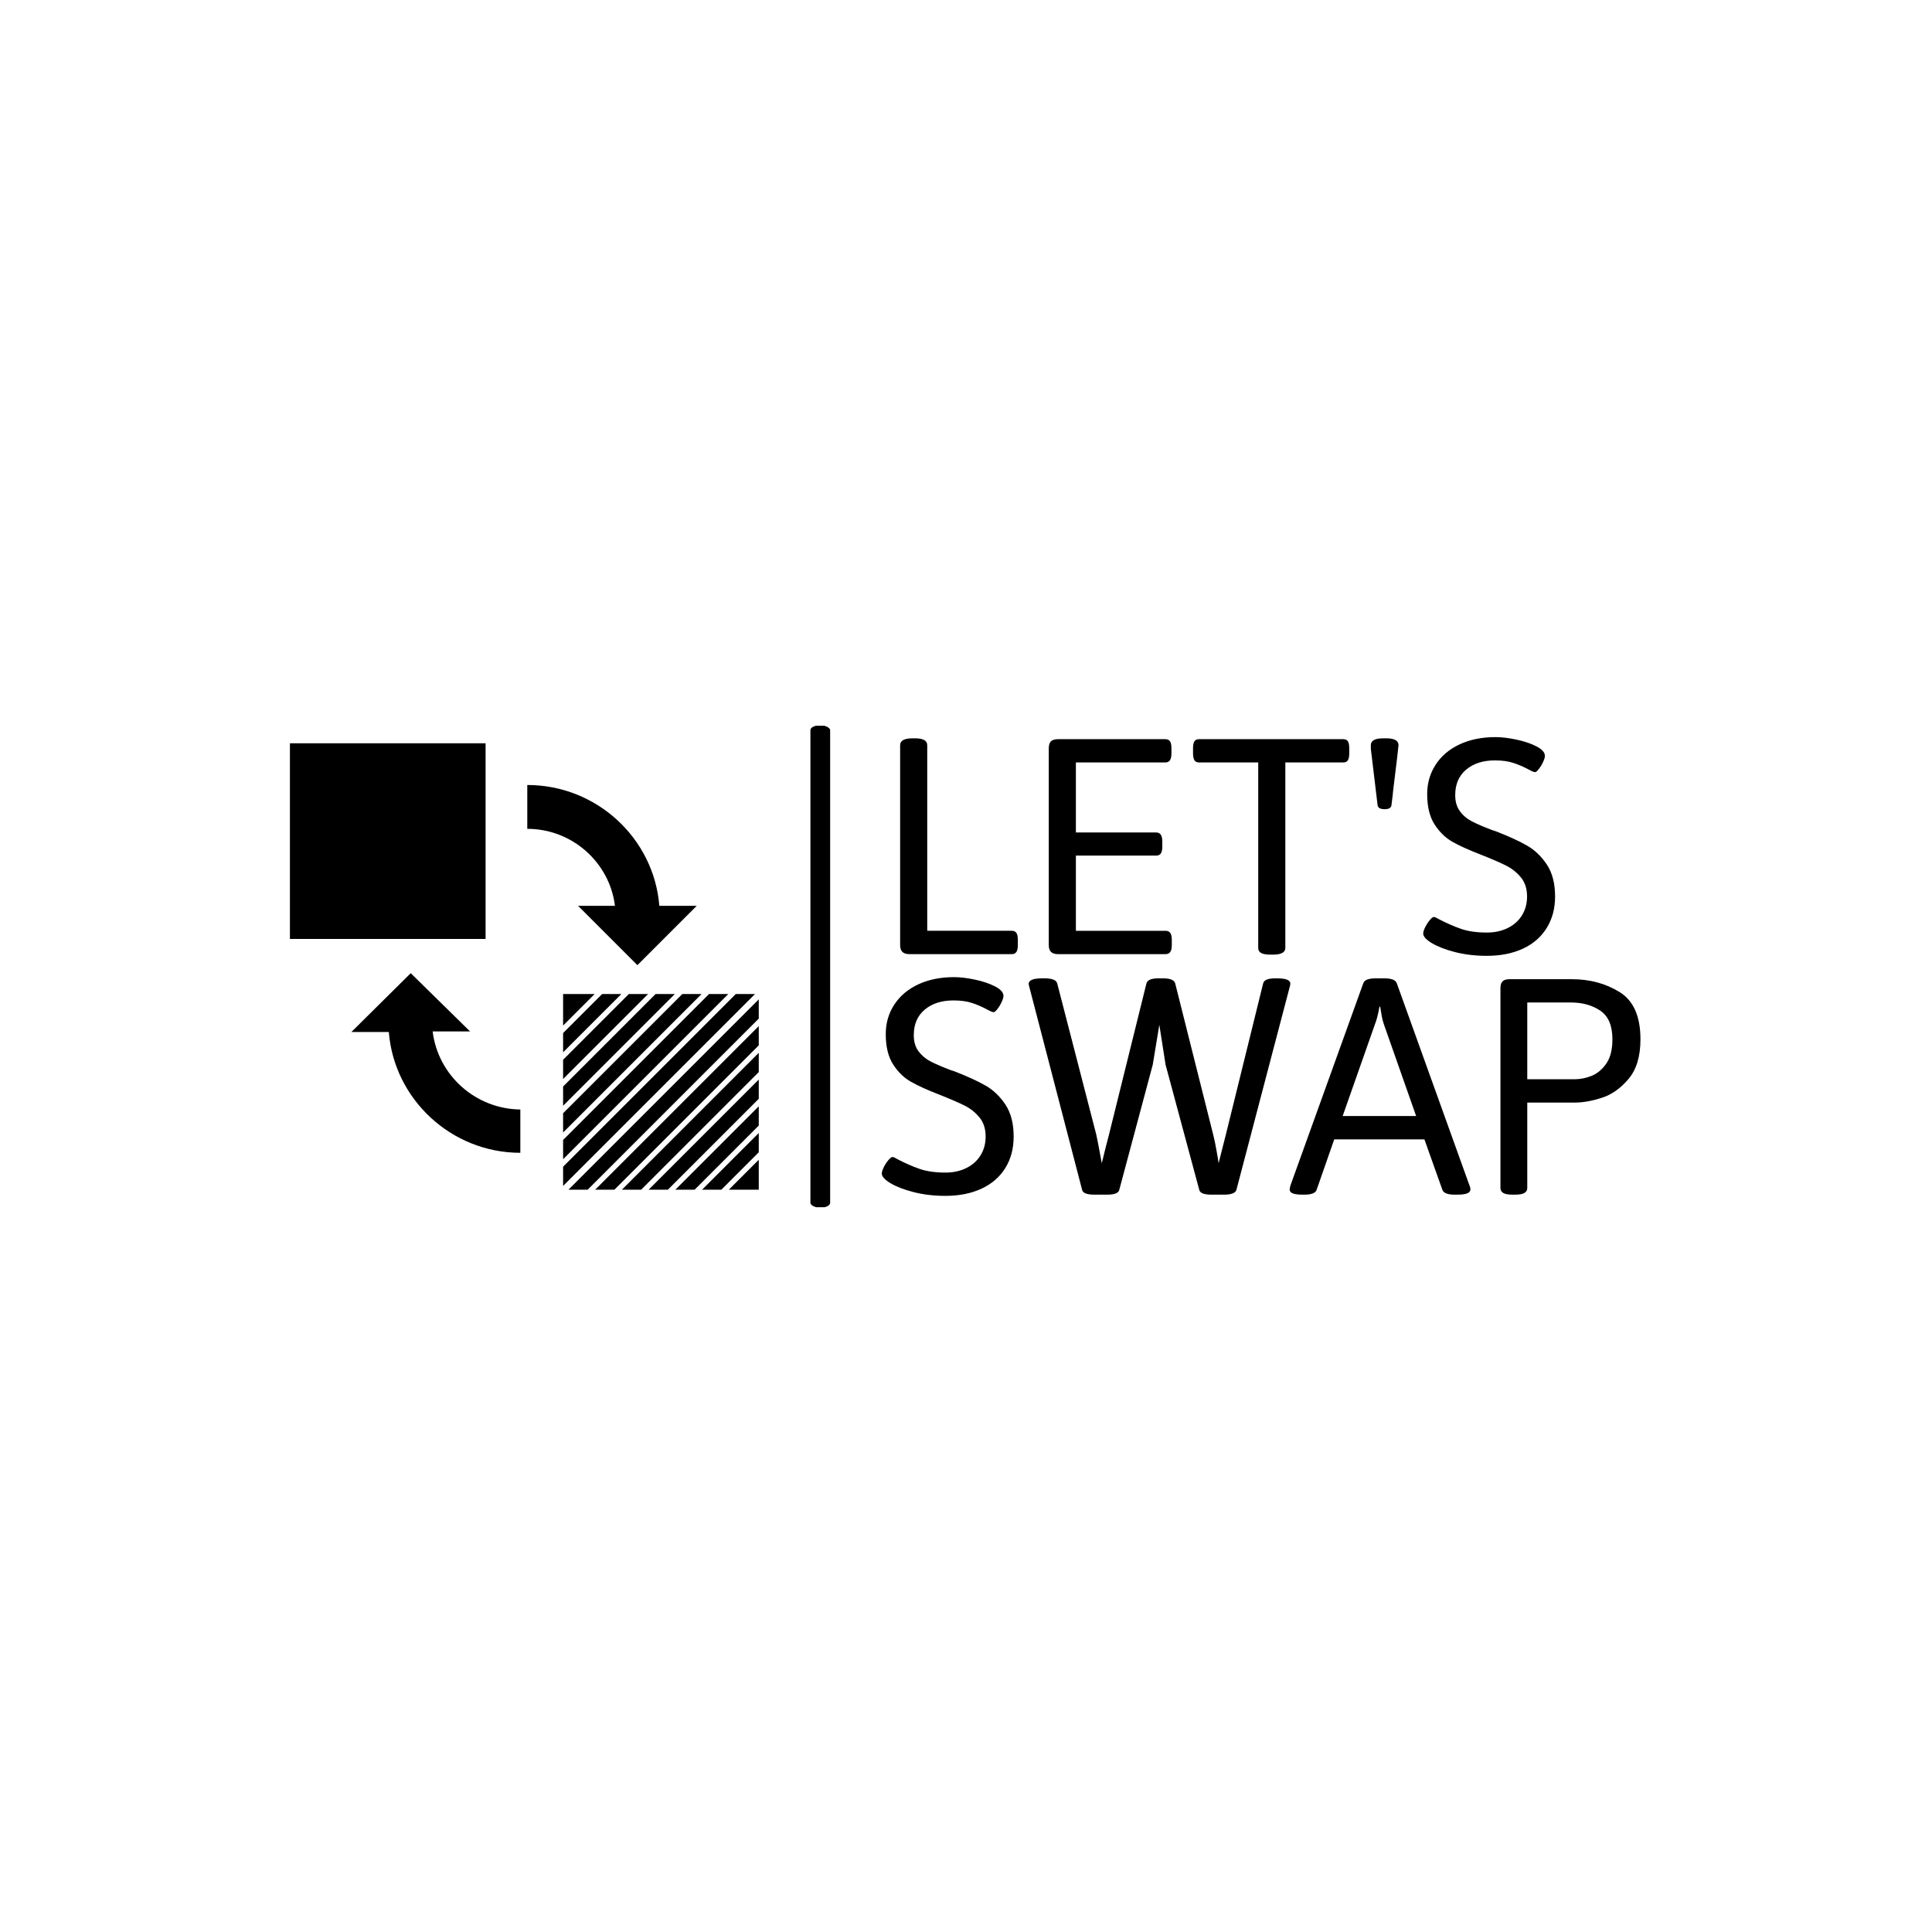 <svg xmlns="http://www.w3.org/2000/svg" version="1.1" xmlns:xlink="http://www.w3.org/1999/xlink" xmlns:svgjs="http://svgjs.dev/svgjs" width="1000" height="1000" viewBox="0 0 1000 1000"><rect width="1000" height="1000" fill="#ffffff"></rect><g transform="matrix(0.7,0,0,0.7,149.576,375.654)"><svg viewBox="0 0 396 141" data-background-color="#7fdbff" preserveAspectRatio="xMidYMid meet" height="356" width="1000" xmlns="http://www.w3.org/2000/svg" xmlns:xlink="http://www.w3.org/1999/xlink"><g id="tight-bounds" transform="matrix(1,0,0,1,0.24,-0.144)"><svg viewBox="0 0 395.52 141.288" height="141.288" width="395.52"><g><svg viewBox="0 0 562.679 201" height="141.288" width="395.52"><g><rect width="8.22" height="201" x="216.858" y="0" fill="#000000" opacity="1" stroke-width="0" stroke="transparent" fill-opacity="1" class="rect-o-0" data-fill-palette-color="primary" rx="1%" id="o-0" data-palette-color="#ffffff"></rect></g><g transform="matrix(1,0,0,1,246.597,0.5)"><svg viewBox="0 0 316.082 200" height="200" width="316.082"><g><svg viewBox="0 0 316.082 200" height="200" width="316.082"><g><svg viewBox="0 0 316.082 200" height="200" width="316.082"><g transform="matrix(1,0,0,1,0,0)"><svg width="316.082" viewBox="1.61 -30.66 107.18 64.81" height="200" data-palette-color="#ffffff"><svg></svg><svg></svg><g class="undefined-text-0" data-fill-palette-color="primary" id="text-0"><path xmlns="http://www.w3.org/2000/svg" d="M5.52 0c-0.46 0-0.793-0.107-1-0.32-0.213-0.207-0.32-0.53-0.32-0.97v0-28.23c0-0.647 0.587-0.97 1.76-0.97v0h0.34c1.153 0 1.73 0.323 1.73 0.97v0 26.22h11.94c0.307 0 0.527 0.103 0.66 0.31 0.133 0.2 0.2 0.53 0.2 0.99v0 0.71c0 0.44-0.067 0.763-0.2 0.97-0.133 0.213-0.353 0.32-0.66 0.32v0zM26.51 0c-0.453 0-0.787-0.107-1-0.32-0.207-0.207-0.31-0.53-0.31-0.97v0-27.79c0-0.453 0.103-0.783 0.31-0.99 0.213-0.2 0.547-0.3 1-0.3v0h15.14c0.307 0 0.53 0.097 0.67 0.29 0.14 0.193 0.21 0.527 0.21 1v0 0.71c0 0.44-0.07 0.767-0.21 0.98-0.14 0.207-0.363 0.31-0.67 0.31v0h-12.62v9.89h11.33c0.307 0 0.53 0.107 0.67 0.32 0.14 0.213 0.21 0.547 0.21 1v0 0.66c0 0.453-0.07 0.783-0.21 0.99-0.14 0.2-0.363 0.3-0.67 0.3v0h-11.33v10.62h12.67c0.307 0 0.53 0.103 0.67 0.31 0.14 0.2 0.21 0.53 0.21 0.99v0 0.71c0 0.44-0.07 0.763-0.21 0.97-0.14 0.213-0.363 0.32-0.67 0.32v0zM56.52 0.07c-0.6 0-1.04-0.077-1.32-0.23-0.273-0.153-0.41-0.393-0.41-0.72v0-26.2h-8.35c-0.313 0-0.533-0.103-0.66-0.31-0.133-0.213-0.2-0.54-0.2-0.98v0-0.71c0-0.453 0.067-0.783 0.2-0.99 0.127-0.2 0.347-0.3 0.66-0.3v0h20.36c0.307 0 0.527 0.1 0.66 0.3 0.127 0.207 0.19 0.537 0.19 0.99v0 0.71c0 0.44-0.063 0.767-0.19 0.98-0.133 0.207-0.353 0.31-0.66 0.31v0h-8.18v26.2c0 0.633-0.587 0.95-1.76 0.95v0zM72.61-20.48c-0.553 0-0.87-0.173-0.95-0.52v0l-0.96-8v-0.52c0-0.647 0.58-0.97 1.74-0.97v0h0.44c1.153 0 1.73 0.323 1.73 0.97v0c0 0.18-0.253 2.32-0.76 6.42v0c-0.013 0.233-0.093 0.933-0.24 2.1v0c-0.067 0.347-0.383 0.52-0.95 0.52v0zM87.08 0.24c-1.593 0-3.077-0.173-4.45-0.52-1.373-0.353-2.473-0.777-3.3-1.27-0.82-0.493-1.23-0.947-1.23-1.36v0c0-0.227 0.093-0.527 0.28-0.9 0.187-0.373 0.403-0.707 0.65-1 0.24-0.293 0.433-0.44 0.58-0.44v0c0.133 0 0.42 0.13 0.86 0.39v0c1.007 0.52 2.007 0.953 3 1.3 0.993 0.34 2.197 0.51 3.61 0.51v0c1.113 0 2.1-0.213 2.96-0.64 0.86-0.42 1.53-1.017 2.01-1.79 0.48-0.773 0.72-1.663 0.72-2.67v0c0-1.08-0.287-1.973-0.86-2.68-0.58-0.707-1.28-1.267-2.1-1.68-0.827-0.413-2.02-0.93-3.58-1.55v0c-1.693-0.653-3.033-1.26-4.02-1.82-0.98-0.56-1.817-1.377-2.51-2.45-0.693-1.08-1.04-2.507-1.04-4.28v0c0-1.547 0.4-2.933 1.2-4.16 0.793-1.227 1.923-2.183 3.39-2.87 1.467-0.68 3.153-1.02 5.06-1.02v0c0.86 0 1.843 0.117 2.95 0.35 1.107 0.233 2.053 0.553 2.84 0.96 0.793 0.407 1.19 0.857 1.19 1.35v0c0 0.207-0.087 0.493-0.26 0.86-0.167 0.367-0.367 0.697-0.6 0.99-0.227 0.293-0.403 0.44-0.53 0.44v0c-0.147 0-0.44-0.12-0.88-0.36v0c-0.733-0.393-1.46-0.707-2.18-0.94-0.713-0.24-1.583-0.36-2.61-0.36v0c-1.673 0-3.027 0.433-4.06 1.3-1.033 0.86-1.55 2.063-1.55 3.61v0c0 0.927 0.227 1.69 0.68 2.29 0.453 0.607 1.03 1.087 1.73 1.44 0.7 0.36 1.677 0.777 2.93 1.25v0c0.087 0.013 0.277 0.077 0.57 0.19v0c1.72 0.673 3.13 1.323 4.23 1.95 1.1 0.627 2.037 1.523 2.81 2.69 0.773 1.173 1.16 2.673 1.16 4.5v0c0 1.707-0.397 3.193-1.19 4.46-0.787 1.273-1.907 2.247-3.36 2.92-1.46 0.673-3.16 1.01-5.1 1.01z" fill="#000000" fill-rule="nonzero" stroke="none" stroke-width="1" stroke-linecap="butt" stroke-linejoin="miter" stroke-miterlimit="10" stroke-dasharray="" stroke-dashoffset="0" font-family="none" font-weight="none" font-size="none" text-anchor="none" style="mix-blend-mode: normal" data-fill-palette-color="primary" opacity="1"></path><path xmlns="http://www.w3.org/2000/svg" d="M10.6 34.15c-1.6 0-3.087-0.173-4.46-0.52-1.373-0.353-2.473-0.777-3.3-1.27-0.82-0.493-1.23-0.947-1.23-1.36v0c0-0.227 0.093-0.527 0.28-0.9 0.187-0.373 0.403-0.707 0.65-1 0.247-0.293 0.443-0.44 0.59-0.44v0c0.127 0 0.41 0.13 0.85 0.39v0c1.007 0.52 2.007 0.953 3 1.3 0.993 0.34 2.2 0.51 3.62 0.51v0c1.107 0 2.09-0.213 2.95-0.64 0.86-0.42 1.53-1.017 2.01-1.79 0.48-0.773 0.72-1.663 0.72-2.67v0c0-1.08-0.287-1.973-0.86-2.68-0.58-0.707-1.28-1.267-2.1-1.68-0.827-0.413-2.02-0.93-3.58-1.55v0c-1.693-0.653-3.03-1.26-4.01-1.82-0.987-0.56-1.827-1.377-2.52-2.45-0.693-1.08-1.04-2.507-1.04-4.28v0c0-1.547 0.4-2.933 1.2-4.16 0.8-1.227 1.93-2.183 3.39-2.87 1.467-0.68 3.153-1.02 5.06-1.02v0c0.86 0 1.843 0.117 2.95 0.35 1.107 0.233 2.053 0.553 2.84 0.96 0.793 0.407 1.19 0.857 1.19 1.35v0c0 0.207-0.087 0.493-0.26 0.86-0.167 0.367-0.367 0.697-0.6 0.99-0.227 0.293-0.403 0.44-0.53 0.44v0c-0.147 0-0.44-0.12-0.88-0.36v0c-0.733-0.393-1.457-0.707-2.17-0.94-0.72-0.24-1.593-0.36-2.62-0.36v0c-1.673 0-3.027 0.433-4.06 1.3-1.033 0.86-1.55 2.063-1.55 3.61v0c0 0.927 0.227 1.69 0.68 2.29 0.46 0.607 1.037 1.087 1.73 1.44 0.7 0.36 1.677 0.777 2.93 1.25v0c0.087 0.013 0.277 0.077 0.57 0.19v0c1.72 0.673 3.13 1.323 4.23 1.95 1.1 0.627 2.037 1.523 2.81 2.69 0.773 1.173 1.16 2.673 1.16 4.5v0c0 1.707-0.393 3.193-1.18 4.46-0.793 1.273-1.917 2.247-3.37 2.92-1.46 0.673-3.157 1.01-5.09 1.01zM31.67 33.98c-1.08 0-1.667-0.227-1.76-0.68v0l-7.42-28.52c-0.02-0.08-0.047-0.183-0.08-0.31-0.033-0.133-0.05-0.233-0.05-0.3v0c0-0.227 0.157-0.41 0.47-0.55 0.307-0.133 0.777-0.2 1.41-0.2v0h0.42c0.473 0 0.863 0.057 1.17 0.17 0.307 0.113 0.493 0.29 0.56 0.53v0l5.52 21.37c0.1 0.42 0.31 1.5 0.63 3.24v0c0.087 0.507 0.137 0.777 0.15 0.81v0c0.36-1.5 0.71-2.89 1.05-4.17v0l5.25-21.2c0.113-0.5 0.673-0.75 1.68-0.75v0h0.69c1.027 0 1.597 0.25 1.71 0.75v0l5.37 21.37c0.16 0.633 0.317 1.39 0.47 2.27 0.16 0.873 0.253 1.45 0.28 1.73v0c0.347-1.4 0.697-2.777 1.05-4.13v0l5.25-21.29c0.113-0.467 0.683-0.7 1.71-0.7v0h0.27c1.24 0 1.86 0.25 1.86 0.75v0c0 0.113-0.043 0.317-0.13 0.61v0l-7.49 28.52c-0.133 0.453-0.72 0.68-1.76 0.68v0h-1.76c-1.053 0-1.63-0.227-1.73-0.68v0l-4.76-17.68-0.88-5.64-0.93 5.64-4.73 17.68c-0.1 0.453-0.67 0.68-1.71 0.68v0zM61.08 33.98c-0.647 0-1.117-0.06-1.41-0.18-0.293-0.12-0.44-0.303-0.44-0.55v0c0-0.113 0.04-0.31 0.12-0.59v0l10.28-28.54c0.16-0.467 0.737-0.7 1.73-0.7v0h1.27c0.993 0 1.573 0.233 1.74 0.7v0l10.27 28.57c0.087 0.18 0.13 0.367 0.13 0.56v0c0 0.487-0.613 0.73-1.84 0.73v0h-0.36c-1.013 0-1.6-0.227-1.76-0.68v0l-2.54-7.13h-12.74l-2.49 7.13c-0.147 0.453-0.727 0.68-1.74 0.68v0zM66.72 22.87h10.38l-4.54-12.91c-0.133-0.36-0.24-0.767-0.32-1.22-0.08-0.453-0.153-0.893-0.22-1.32v0h-0.1c-0.193 1.093-0.413 1.94-0.66 2.54v0zM90.72 33.98c-0.6 0-1.033-0.077-1.3-0.23-0.273-0.153-0.41-0.393-0.41-0.72v0-28.2c0-0.473 0.103-0.807 0.31-1 0.2-0.193 0.53-0.29 0.99-0.29v0h8.79c2.54 0 4.79 0.607 6.75 1.82 1.96 1.213 2.94 3.437 2.94 6.67v0c0 2.413-0.563 4.283-1.69 5.61-1.12 1.327-2.38 2.213-3.78 2.66-1.4 0.447-2.66 0.67-3.78 0.67v0h-6.74v12.06c0 0.327-0.14 0.567-0.42 0.72-0.273 0.153-0.703 0.23-1.29 0.23v0zM92.8 17.67h6.78c0.733 0 1.5-0.157 2.3-0.47 0.8-0.32 1.493-0.897 2.08-1.73 0.58-0.84 0.87-1.987 0.87-3.44v0c0-1.933-0.573-3.283-1.72-4.05-1.147-0.767-2.527-1.15-4.14-1.15v0h-6.17z" fill="#000000" fill-rule="nonzero" stroke="none" stroke-width="1" stroke-linecap="butt" stroke-linejoin="miter" stroke-miterlimit="10" stroke-dasharray="" stroke-dashoffset="0" font-family="none" font-weight="none" font-size="none" text-anchor="none" style="mix-blend-mode: normal" data-fill-palette-color="primary" opacity="1"></path></g></svg></g></svg></g></svg></g></svg></g><g transform="matrix(1,0,0,1,0,7.508)"><svg viewBox="0 0 195.339 185.984" height="185.984" width="195.339"><g><svg xmlns="http://www.w3.org/2000/svg" xmlns:xlink="http://www.w3.org/1999/xlink" version="1.1" x="0" y="0" viewBox="5.9 8 87.7 83.5" enable-background="new 0 0 100 100" xml:space="preserve" height="185.984" width="195.339" class="icon-icon-0" data-fill-palette-color="accent" id="icon-0"><rect x="5.9" y="8" width="36.6" height="36.6" fill="#000000" data-fill-palette-color="accent"></rect><path d="M32.6 61.9h7L28.5 51l-11.1 11h7c1 12.6 11.7 22.6 24.6 22.6v-8.1C40.6 76.4 33.6 70.1 32.6 61.9z" fill="#000000" data-fill-palette-color="accent"></path><path d="M66.7 38.4h-6.9l11.1 11.1L82 38.4h-7c-1-12.6-11.7-22.6-24.7-22.6V24C58.7 24 65.7 30.3 66.7 38.4z" fill="#000000" data-fill-palette-color="accent"></path><polygon points="84.3,54.9 57,82.2 57,85.8 87.9,54.9 " fill="#000000" data-fill-palette-color="accent"></polygon><polygon points="89.3,54.9 57,87.2 57,90.8 92.9,54.9 " fill="#000000" data-fill-palette-color="accent"></polygon><polygon points="93.6,65.9 68,91.5 71.6,91.5 93.6,69.5 " fill="#000000" data-fill-palette-color="accent"></polygon><polygon points="93.6,60.9 63,91.5 66.6,91.5 93.6,64.5 " fill="#000000" data-fill-palette-color="accent"></polygon><polygon points="74.3,54.9 57,72.2 57,75.8 77.9,54.9 " fill="#000000" data-fill-palette-color="accent"></polygon><polygon points="64.3,54.9 57,62.2 57,65.8 67.9,54.9 " fill="#000000" data-fill-palette-color="accent"></polygon><polygon points="79.3,54.9 57,77.2 57,80.8 82.9,54.9 " fill="#000000" data-fill-palette-color="accent"></polygon><polygon points="69.3,54.9 57,67.2 57,70.8 72.9,54.9 " fill="#000000" data-fill-palette-color="accent"></polygon><polygon points="57,54.9 57,60.8 62.9,54.9 " fill="#000000" data-fill-palette-color="accent"></polygon><polygon points="93.6,55.9 58,91.5 61.6,91.5 93.6,59.5 " fill="#000000" data-fill-palette-color="accent"></polygon><polygon points="93.6,85.9 88,91.5 93.6,91.5 " fill="#000000" data-fill-palette-color="accent"></polygon><polygon points="93.6,80.9 83,91.5 86.6,91.5 93.6,84.5 " fill="#000000" data-fill-palette-color="accent"></polygon><polygon points="93.6,75.9 78,91.5 81.6,91.5 93.6,79.5 " fill="#000000" data-fill-palette-color="accent"></polygon><polygon points="93.6,70.9 73,91.5 76.6,91.5 93.6,74.5 " fill="#000000" data-fill-palette-color="accent"></polygon></svg></g></svg></g></svg></g><defs></defs></svg><rect width="395.52" height="141.288" fill="none" stroke="none" visibility="hidden"></rect></g></svg></g></svg>